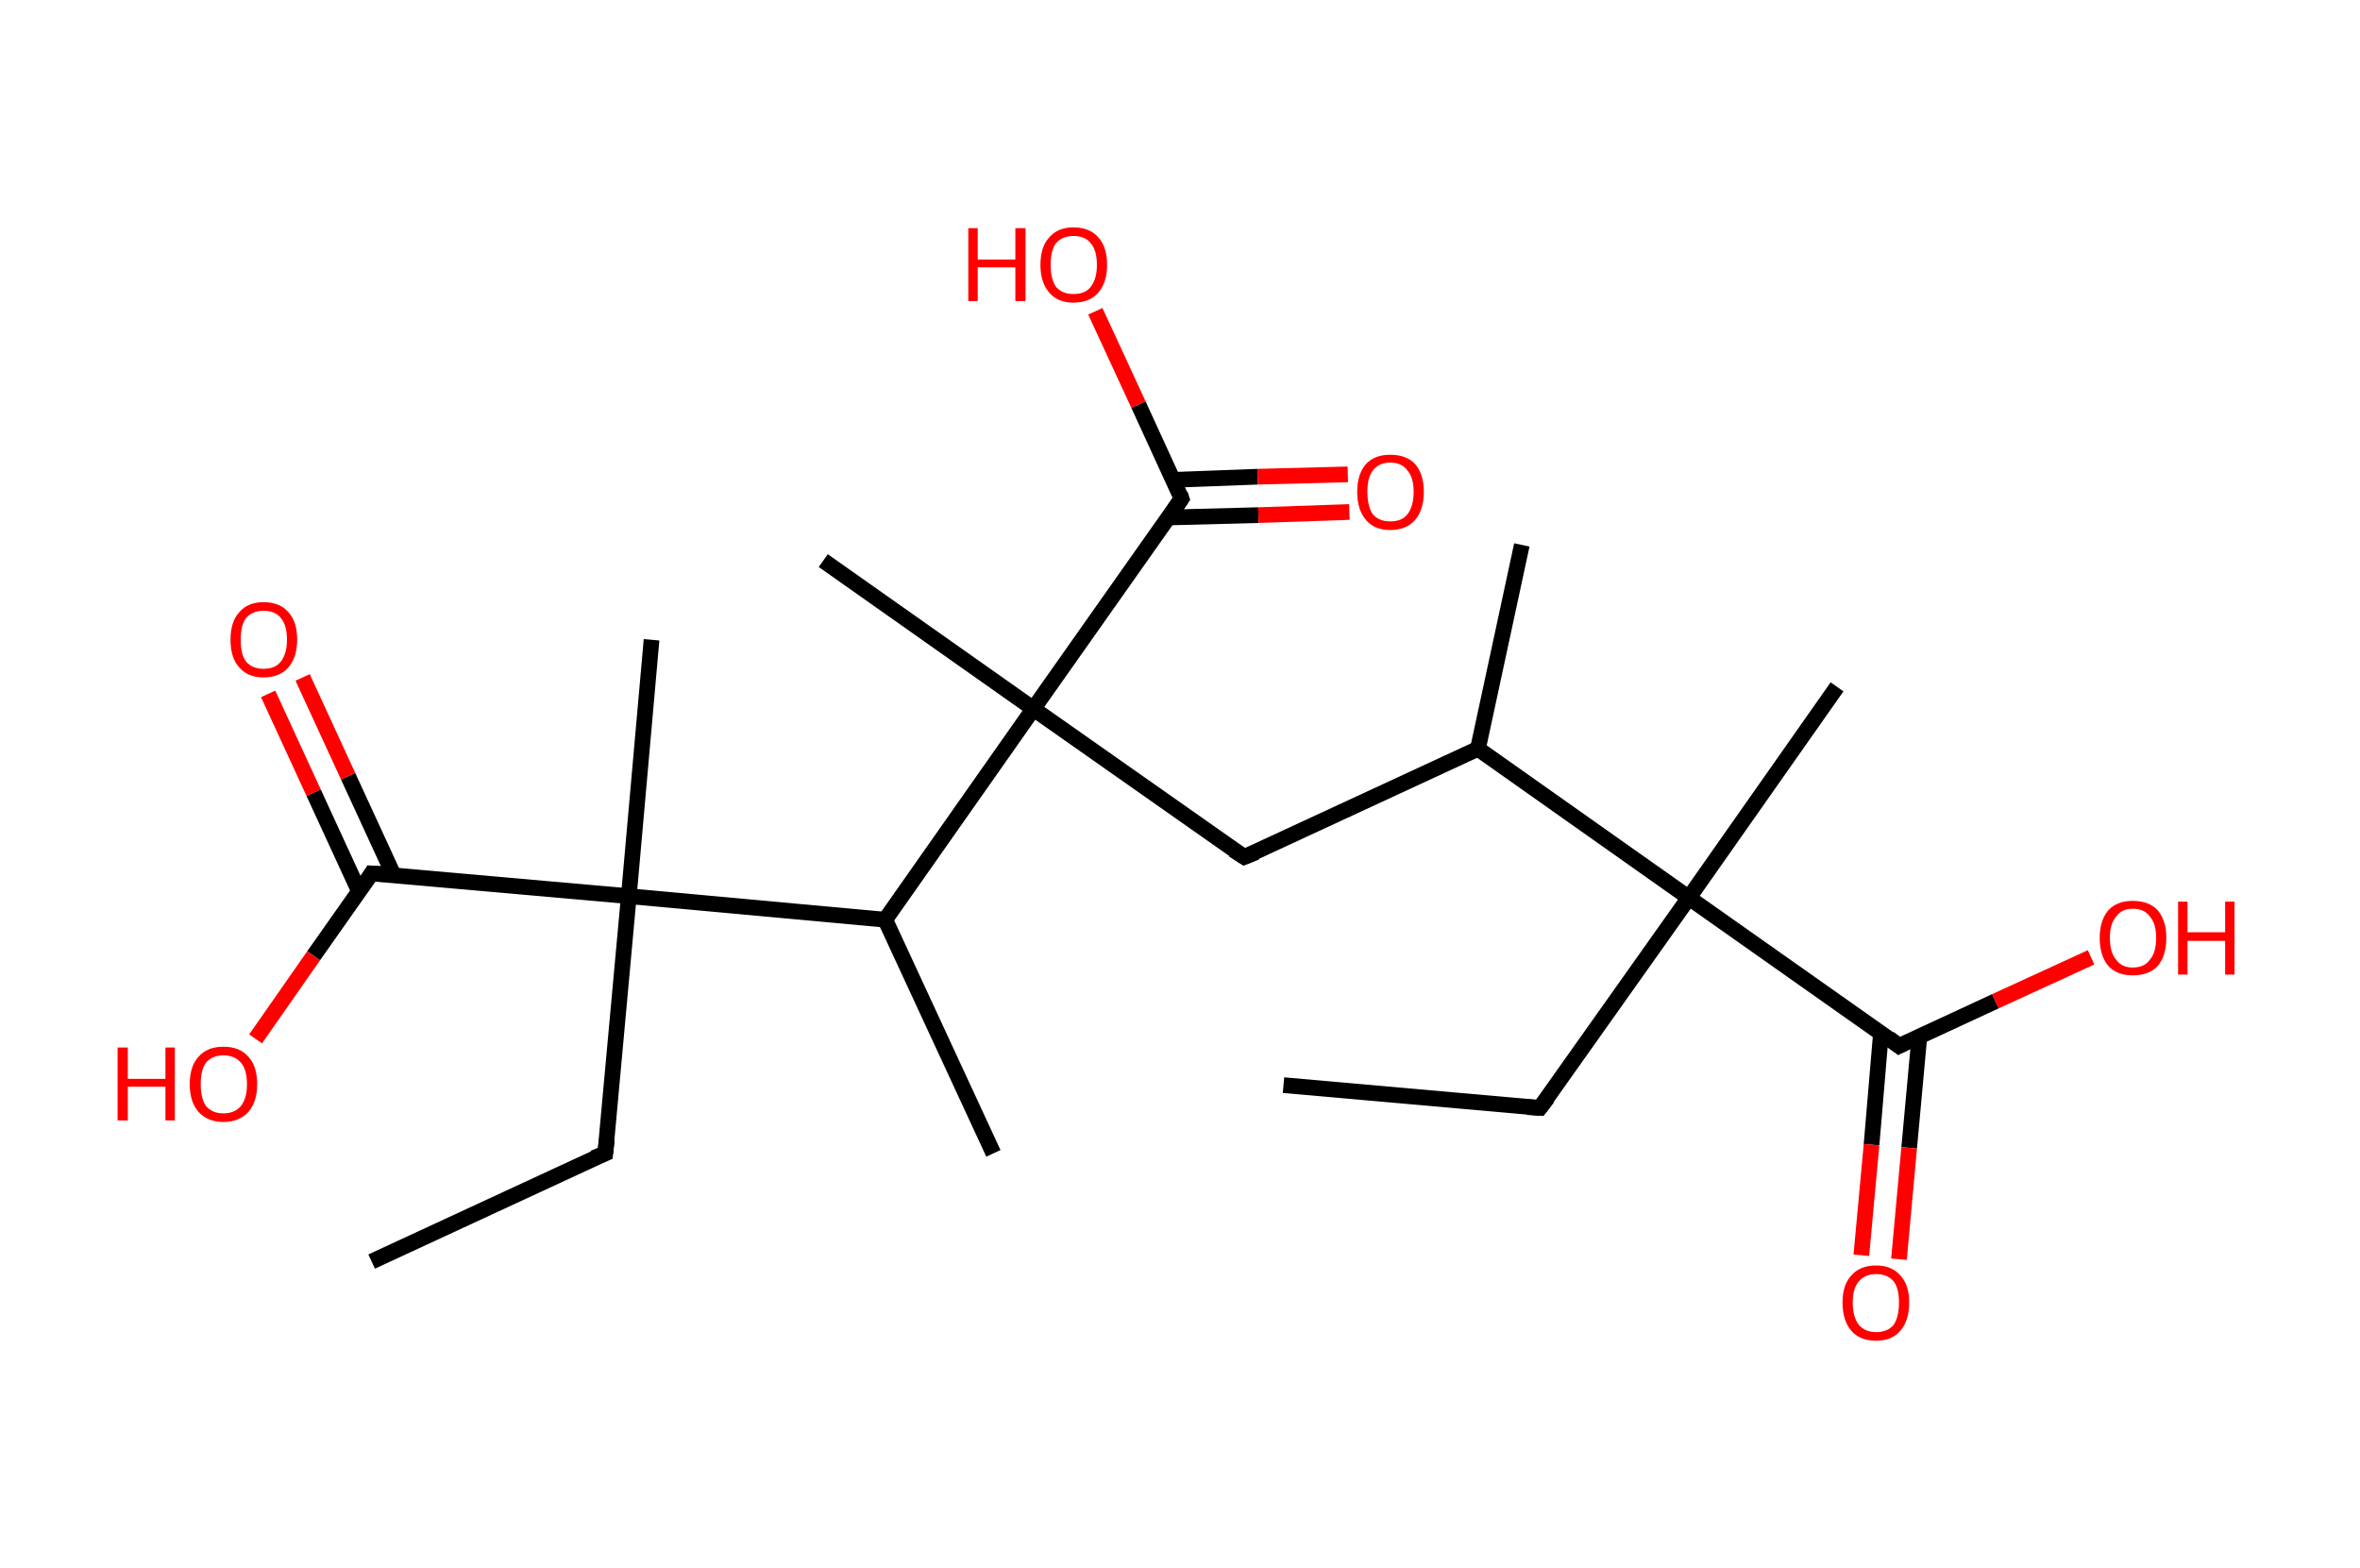 <?xml version='1.0' encoding='ASCII' standalone='yes'?>
<svg xmlns="http://www.w3.org/2000/svg" xmlns:rdkit="http://www.rdkit.org/xml" xmlns:xlink="http://www.w3.org/1999/xlink" version="1.1" baseProfile="full" xml:space="preserve" width="301px" height="200px" viewBox="0 0 301 200">
<!-- END OF HEADER -->
<rect style="opacity:1.0;fill:#FFFFFF;stroke:none" width="301.0" height="200.0" x="0.0" y="0.0"> </rect>
<path class="bond-0 atom-0 atom-1" d="M 163.7,138.4 L 196.4,141.3" style="fill:none;fill-rule:evenodd;stroke:#000000;stroke-width:2.0px;stroke-linecap:butt;stroke-linejoin:miter;stroke-opacity:1"/>
<path class="bond-1 atom-1 atom-2" d="M 196.4,141.3 L 215.4,114.5" style="fill:none;fill-rule:evenodd;stroke:#000000;stroke-width:2.0px;stroke-linecap:butt;stroke-linejoin:miter;stroke-opacity:1"/>
<path class="bond-2 atom-2 atom-3" d="M 215.4,114.5 L 234.3,87.6" style="fill:none;fill-rule:evenodd;stroke:#000000;stroke-width:2.0px;stroke-linecap:butt;stroke-linejoin:miter;stroke-opacity:1"/>
<path class="bond-3 atom-2 atom-4" d="M 215.4,114.5 L 242.2,133.4" style="fill:none;fill-rule:evenodd;stroke:#000000;stroke-width:2.0px;stroke-linecap:butt;stroke-linejoin:miter;stroke-opacity:1"/>
<path class="bond-4 atom-4 atom-5" d="M 239.9,131.8 L 238.7,146.0" style="fill:none;fill-rule:evenodd;stroke:#000000;stroke-width:2.0px;stroke-linecap:butt;stroke-linejoin:miter;stroke-opacity:1"/>
<path class="bond-4 atom-4 atom-5" d="M 238.7,146.0 L 237.4,160.1" style="fill:none;fill-rule:evenodd;stroke:#FF0000;stroke-width:2.0px;stroke-linecap:butt;stroke-linejoin:miter;stroke-opacity:1"/>
<path class="bond-4 atom-4 atom-5" d="M 244.8,132.2 L 243.5,146.4" style="fill:none;fill-rule:evenodd;stroke:#000000;stroke-width:2.0px;stroke-linecap:butt;stroke-linejoin:miter;stroke-opacity:1"/>
<path class="bond-4 atom-4 atom-5" d="M 243.5,146.4 L 242.2,160.6" style="fill:none;fill-rule:evenodd;stroke:#FF0000;stroke-width:2.0px;stroke-linecap:butt;stroke-linejoin:miter;stroke-opacity:1"/>
<path class="bond-5 atom-4 atom-6" d="M 242.2,133.4 L 254.5,127.7" style="fill:none;fill-rule:evenodd;stroke:#000000;stroke-width:2.0px;stroke-linecap:butt;stroke-linejoin:miter;stroke-opacity:1"/>
<path class="bond-5 atom-4 atom-6" d="M 254.5,127.7 L 266.7,122.1" style="fill:none;fill-rule:evenodd;stroke:#FF0000;stroke-width:2.0px;stroke-linecap:butt;stroke-linejoin:miter;stroke-opacity:1"/>
<path class="bond-6 atom-2 atom-7" d="M 215.4,114.5 L 188.5,95.5" style="fill:none;fill-rule:evenodd;stroke:#000000;stroke-width:2.0px;stroke-linecap:butt;stroke-linejoin:miter;stroke-opacity:1"/>
<path class="bond-7 atom-7 atom-8" d="M 188.5,95.5 L 194.1,69.5" style="fill:none;fill-rule:evenodd;stroke:#000000;stroke-width:2.0px;stroke-linecap:butt;stroke-linejoin:miter;stroke-opacity:1"/>
<path class="bond-8 atom-7 atom-9" d="M 188.5,95.5 L 158.7,109.3" style="fill:none;fill-rule:evenodd;stroke:#000000;stroke-width:2.0px;stroke-linecap:butt;stroke-linejoin:miter;stroke-opacity:1"/>
<path class="bond-9 atom-9 atom-10" d="M 158.7,109.3 L 131.8,90.4" style="fill:none;fill-rule:evenodd;stroke:#000000;stroke-width:2.0px;stroke-linecap:butt;stroke-linejoin:miter;stroke-opacity:1"/>
<path class="bond-10 atom-10 atom-11" d="M 131.8,90.4 L 105.0,71.5" style="fill:none;fill-rule:evenodd;stroke:#000000;stroke-width:2.0px;stroke-linecap:butt;stroke-linejoin:miter;stroke-opacity:1"/>
<path class="bond-11 atom-10 atom-12" d="M 131.8,90.4 L 150.7,63.6" style="fill:none;fill-rule:evenodd;stroke:#000000;stroke-width:2.0px;stroke-linecap:butt;stroke-linejoin:miter;stroke-opacity:1"/>
<path class="bond-12 atom-12 atom-13" d="M 149.0,66.0 L 160.5,65.7" style="fill:none;fill-rule:evenodd;stroke:#000000;stroke-width:2.0px;stroke-linecap:butt;stroke-linejoin:miter;stroke-opacity:1"/>
<path class="bond-12 atom-12 atom-13" d="M 160.5,65.7 L 172.1,65.3" style="fill:none;fill-rule:evenodd;stroke:#FF0000;stroke-width:2.0px;stroke-linecap:butt;stroke-linejoin:miter;stroke-opacity:1"/>
<path class="bond-12 atom-12 atom-13" d="M 149.6,61.2 L 160.4,60.8" style="fill:none;fill-rule:evenodd;stroke:#000000;stroke-width:2.0px;stroke-linecap:butt;stroke-linejoin:miter;stroke-opacity:1"/>
<path class="bond-12 atom-12 atom-13" d="M 160.4,60.8 L 171.9,60.5" style="fill:none;fill-rule:evenodd;stroke:#FF0000;stroke-width:2.0px;stroke-linecap:butt;stroke-linejoin:miter;stroke-opacity:1"/>
<path class="bond-13 atom-12 atom-14" d="M 150.7,63.6 L 145.2,51.6" style="fill:none;fill-rule:evenodd;stroke:#000000;stroke-width:2.0px;stroke-linecap:butt;stroke-linejoin:miter;stroke-opacity:1"/>
<path class="bond-13 atom-12 atom-14" d="M 145.2,51.6 L 139.7,39.7" style="fill:none;fill-rule:evenodd;stroke:#FF0000;stroke-width:2.0px;stroke-linecap:butt;stroke-linejoin:miter;stroke-opacity:1"/>
<path class="bond-14 atom-10 atom-15" d="M 131.8,90.4 L 112.9,117.3" style="fill:none;fill-rule:evenodd;stroke:#000000;stroke-width:2.0px;stroke-linecap:butt;stroke-linejoin:miter;stroke-opacity:1"/>
<path class="bond-15 atom-15 atom-16" d="M 112.9,117.3 L 126.7,147.1" style="fill:none;fill-rule:evenodd;stroke:#000000;stroke-width:2.0px;stroke-linecap:butt;stroke-linejoin:miter;stroke-opacity:1"/>
<path class="bond-16 atom-15 atom-17" d="M 112.9,117.3 L 80.2,114.3" style="fill:none;fill-rule:evenodd;stroke:#000000;stroke-width:2.0px;stroke-linecap:butt;stroke-linejoin:miter;stroke-opacity:1"/>
<path class="bond-17 atom-17 atom-18" d="M 80.2,114.3 L 83.1,81.6" style="fill:none;fill-rule:evenodd;stroke:#000000;stroke-width:2.0px;stroke-linecap:butt;stroke-linejoin:miter;stroke-opacity:1"/>
<path class="bond-18 atom-17 atom-19" d="M 80.2,114.3 L 77.2,147.1" style="fill:none;fill-rule:evenodd;stroke:#000000;stroke-width:2.0px;stroke-linecap:butt;stroke-linejoin:miter;stroke-opacity:1"/>
<path class="bond-19 atom-19 atom-20" d="M 77.2,147.1 L 47.4,160.9" style="fill:none;fill-rule:evenodd;stroke:#000000;stroke-width:2.0px;stroke-linecap:butt;stroke-linejoin:miter;stroke-opacity:1"/>
<path class="bond-20 atom-17 atom-21" d="M 80.2,114.3 L 47.4,111.4" style="fill:none;fill-rule:evenodd;stroke:#000000;stroke-width:2.0px;stroke-linecap:butt;stroke-linejoin:miter;stroke-opacity:1"/>
<path class="bond-21 atom-21 atom-22" d="M 50.2,111.6 L 44.4,99.0" style="fill:none;fill-rule:evenodd;stroke:#000000;stroke-width:2.0px;stroke-linecap:butt;stroke-linejoin:miter;stroke-opacity:1"/>
<path class="bond-21 atom-21 atom-22" d="M 44.4,99.0 L 38.6,86.4" style="fill:none;fill-rule:evenodd;stroke:#FF0000;stroke-width:2.0px;stroke-linecap:butt;stroke-linejoin:miter;stroke-opacity:1"/>
<path class="bond-21 atom-21 atom-22" d="M 45.8,113.7 L 40.0,101.1" style="fill:none;fill-rule:evenodd;stroke:#000000;stroke-width:2.0px;stroke-linecap:butt;stroke-linejoin:miter;stroke-opacity:1"/>
<path class="bond-21 atom-21 atom-22" d="M 40.0,101.1 L 34.2,88.5" style="fill:none;fill-rule:evenodd;stroke:#FF0000;stroke-width:2.0px;stroke-linecap:butt;stroke-linejoin:miter;stroke-opacity:1"/>
<path class="bond-22 atom-21 atom-23" d="M 47.4,111.4 L 40.0,121.9" style="fill:none;fill-rule:evenodd;stroke:#000000;stroke-width:2.0px;stroke-linecap:butt;stroke-linejoin:miter;stroke-opacity:1"/>
<path class="bond-22 atom-21 atom-23" d="M 40.0,121.9 L 32.6,132.5" style="fill:none;fill-rule:evenodd;stroke:#FF0000;stroke-width:2.0px;stroke-linecap:butt;stroke-linejoin:miter;stroke-opacity:1"/>
<path d="M 194.8,141.2 L 196.4,141.3 L 197.4,140.0" style="fill:none;stroke:#000000;stroke-width:2.0px;stroke-linecap:butt;stroke-linejoin:miter;stroke-opacity:1;"/>
<path d="M 240.9,132.4 L 242.2,133.4 L 242.8,133.1" style="fill:none;stroke:#000000;stroke-width:2.0px;stroke-linecap:butt;stroke-linejoin:miter;stroke-opacity:1;"/>
<path d="M 160.2,108.7 L 158.7,109.3 L 157.3,108.4" style="fill:none;stroke:#000000;stroke-width:2.0px;stroke-linecap:butt;stroke-linejoin:miter;stroke-opacity:1;"/>
<path d="M 149.8,64.9 L 150.7,63.6 L 150.5,63.0" style="fill:none;stroke:#000000;stroke-width:2.0px;stroke-linecap:butt;stroke-linejoin:miter;stroke-opacity:1;"/>
<path d="M 77.4,145.4 L 77.2,147.1 L 75.7,147.7" style="fill:none;stroke:#000000;stroke-width:2.0px;stroke-linecap:butt;stroke-linejoin:miter;stroke-opacity:1;"/>
<path d="M 49.1,111.5 L 47.4,111.4 L 47.1,111.9" style="fill:none;stroke:#000000;stroke-width:2.0px;stroke-linecap:butt;stroke-linejoin:miter;stroke-opacity:1;"/>
<path class="atom-5" d="M 235.0 166.1 Q 235.0 163.9, 236.1 162.7 Q 237.2 161.4, 239.3 161.4 Q 241.3 161.4, 242.4 162.7 Q 243.5 163.9, 243.5 166.1 Q 243.5 168.4, 242.4 169.7 Q 241.3 171.0, 239.3 171.0 Q 237.2 171.0, 236.1 169.7 Q 235.0 168.4, 235.0 166.1 M 239.3 169.9 Q 240.7 169.9, 241.5 169.0 Q 242.2 168.0, 242.2 166.1 Q 242.2 164.3, 241.5 163.4 Q 240.7 162.5, 239.3 162.5 Q 237.9 162.5, 237.1 163.4 Q 236.3 164.3, 236.3 166.1 Q 236.3 168.0, 237.1 169.0 Q 237.9 169.9, 239.3 169.9 " fill="#FF0000"/>
<path class="atom-6" d="M 267.8 119.6 Q 267.8 117.4, 268.9 116.1 Q 270.0 114.9, 272.0 114.9 Q 274.1 114.9, 275.2 116.1 Q 276.3 117.4, 276.3 119.6 Q 276.3 121.9, 275.2 123.2 Q 274.1 124.4, 272.0 124.4 Q 270.0 124.4, 268.9 123.2 Q 267.8 121.9, 267.8 119.6 M 272.0 123.4 Q 273.5 123.4, 274.2 122.4 Q 275.0 121.5, 275.0 119.6 Q 275.0 117.8, 274.2 116.9 Q 273.5 115.9, 272.0 115.9 Q 270.6 115.9, 269.9 116.9 Q 269.1 117.8, 269.1 119.6 Q 269.1 121.5, 269.9 122.4 Q 270.6 123.4, 272.0 123.4 " fill="#FF0000"/>
<path class="atom-6" d="M 277.8 115.0 L 279.0 115.0 L 279.0 118.9 L 283.8 118.9 L 283.8 115.0 L 285.0 115.0 L 285.0 124.3 L 283.8 124.3 L 283.8 120.0 L 279.0 120.0 L 279.0 124.3 L 277.8 124.3 L 277.8 115.0 " fill="#FF0000"/>
<path class="atom-13" d="M 173.1 62.7 Q 173.1 60.5, 174.2 59.2 Q 175.3 58.0, 177.3 58.0 Q 179.4 58.0, 180.5 59.2 Q 181.6 60.5, 181.6 62.7 Q 181.6 65.0, 180.5 66.3 Q 179.4 67.6, 177.3 67.6 Q 175.3 67.6, 174.2 66.3 Q 173.1 65.0, 173.1 62.7 M 177.3 66.5 Q 178.8 66.5, 179.5 65.6 Q 180.3 64.6, 180.3 62.7 Q 180.3 60.9, 179.5 60.0 Q 178.8 59.0, 177.3 59.0 Q 175.9 59.0, 175.1 60.0 Q 174.4 60.9, 174.4 62.7 Q 174.4 64.6, 175.1 65.6 Q 175.9 66.5, 177.3 66.5 " fill="#FF0000"/>
<path class="atom-14" d="M 123.5 29.1 L 124.7 29.1 L 124.7 33.1 L 129.5 33.1 L 129.5 29.1 L 130.8 29.1 L 130.8 38.4 L 129.5 38.4 L 129.5 34.1 L 124.7 34.1 L 124.7 38.4 L 123.5 38.4 L 123.5 29.1 " fill="#FF0000"/>
<path class="atom-14" d="M 132.7 33.8 Q 132.7 31.5, 133.8 30.3 Q 134.9 29.0, 136.9 29.0 Q 139.0 29.0, 140.1 30.3 Q 141.2 31.5, 141.2 33.8 Q 141.2 36.0, 140.1 37.3 Q 139.0 38.6, 136.9 38.6 Q 134.9 38.6, 133.8 37.3 Q 132.7 36.0, 132.7 33.8 M 136.9 37.5 Q 138.4 37.5, 139.1 36.6 Q 139.9 35.6, 139.9 33.8 Q 139.9 31.9, 139.1 31.0 Q 138.4 30.1, 136.9 30.1 Q 135.5 30.1, 134.7 31.0 Q 134.0 31.9, 134.0 33.8 Q 134.0 35.6, 134.7 36.6 Q 135.5 37.5, 136.9 37.5 " fill="#FF0000"/>
<path class="atom-22" d="M 29.4 81.6 Q 29.4 79.3, 30.5 78.1 Q 31.6 76.8, 33.6 76.8 Q 35.7 76.8, 36.8 78.1 Q 37.9 79.3, 37.9 81.6 Q 37.9 83.8, 36.8 85.1 Q 35.7 86.4, 33.6 86.4 Q 31.6 86.4, 30.5 85.1 Q 29.4 83.9, 29.4 81.6 M 33.6 85.3 Q 35.1 85.3, 35.8 84.4 Q 36.6 83.4, 36.6 81.6 Q 36.6 79.7, 35.8 78.8 Q 35.1 77.9, 33.6 77.9 Q 32.2 77.9, 31.4 78.8 Q 30.7 79.7, 30.7 81.6 Q 30.7 83.5, 31.4 84.4 Q 32.2 85.3, 33.6 85.3 " fill="#FF0000"/>
<path class="atom-23" d="M 15.0 133.6 L 16.3 133.6 L 16.3 137.6 L 21.1 137.6 L 21.1 133.6 L 22.3 133.6 L 22.3 142.9 L 21.1 142.9 L 21.1 138.6 L 16.3 138.6 L 16.3 142.9 L 15.0 142.9 L 15.0 133.6 " fill="#FF0000"/>
<path class="atom-23" d="M 24.2 138.3 Q 24.2 136.0, 25.3 134.8 Q 26.4 133.5, 28.5 133.5 Q 30.6 133.5, 31.7 134.8 Q 32.8 136.0, 32.8 138.3 Q 32.8 140.5, 31.7 141.8 Q 30.5 143.1, 28.5 143.1 Q 26.5 143.1, 25.3 141.8 Q 24.2 140.5, 24.2 138.3 M 28.5 142.0 Q 29.9 142.0, 30.7 141.1 Q 31.5 140.1, 31.5 138.3 Q 31.5 136.4, 30.7 135.5 Q 29.9 134.6, 28.5 134.6 Q 27.1 134.6, 26.3 135.5 Q 25.6 136.4, 25.6 138.3 Q 25.6 140.1, 26.3 141.1 Q 27.1 142.0, 28.5 142.0 " fill="#FF0000"/>
</svg>
